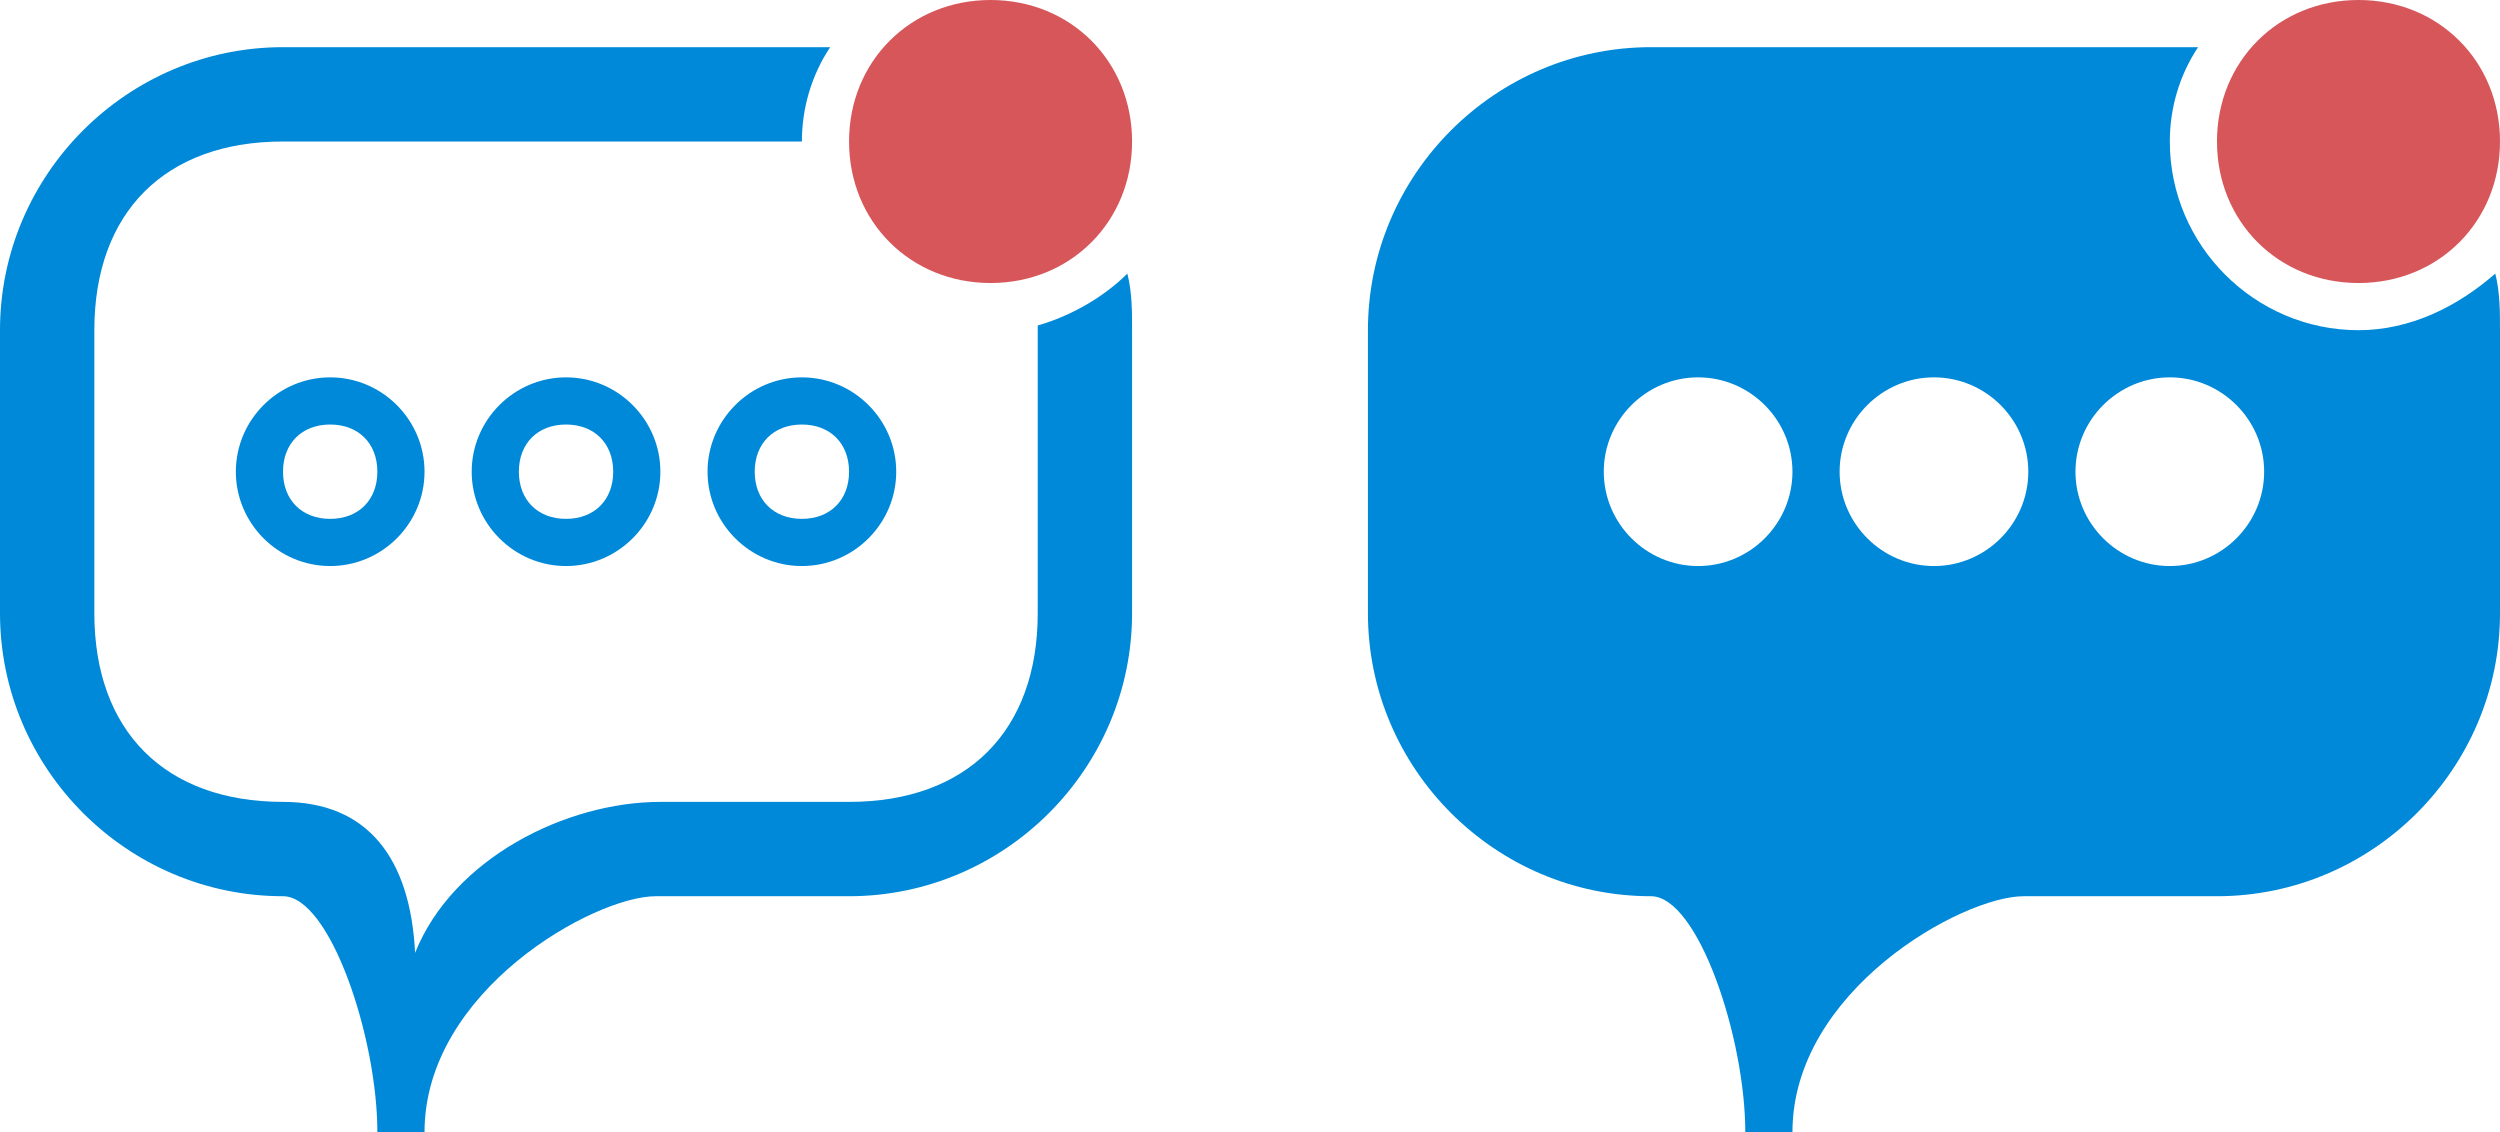 <svg width="53" height="24" viewBox="0 0 53 24" fill="none" xmlns="http://www.w3.org/2000/svg">
<path fill-rule="evenodd" clip-rule="evenodd" d="M50 7C47.8 7 46 5.2 46 3C46 2.3 46.2 1.6 46.6 1H35C31.7 1 29 3.7 29 7V13C29 16.3 31.7 19 35 19C36 19 37 22 37 24C38 24 37 24 38 24C38 21 41.6 19 42.9 19C46.5 19 47 19 47 19C50.3 19 53 16.3 53 13V7C53 6.6 53 6.2 52.9 5.8C52.1 6.5 51.1 7 50 7ZM36 12C34.9 12 34 11.1 34 10C34 8.9 34.9 8 36 8C37.1 8 38 8.9 38 10C38 11.1 37.1 12 36 12ZM41 12C39.9 12 39 11.1 39 10C39 8.9 39.9 8 41 8C42.1 8 43 8.9 43 10C43 11.1 42.1 12 41 12ZM46 12C44.9 12 44 11.1 44 10C44 8.9 44.9 8 46 8C47.1 8 48 8.9 48 10C48 11.1 47.1 12 46 12Z" fill="#0089D9"/>
<path fill-rule="evenodd" clip-rule="evenodd" d="M50 0C51.7 0 53 1.3 53 3C53 4.7 51.7 6 50 6C48.3 6 47 4.7 47 3C47 1.3 48.3 0 50 0Z" fill="#D6565A"/>
<path fill-rule="evenodd" clip-rule="evenodd" d="M15 10C15 11.1 15.9 12 17 12C18.1 12 19 11.1 19 10C19 8.9 18.1 8 17 8C15.9 8 15 8.9 15 10ZM18 10C18 10.6 17.6 11 17 11C16.4 11 16 10.6 16 10C16 9.4 16.4 9 17 9C17.6 9 18 9.4 18 10ZM10 10C10 11.1 10.9 12 12 12C13.1 12 14 11.1 14 10C14 8.9 13.1 8 12 8C10.9 8 10 8.9 10 10ZM13 10C13 10.6 12.6 11 12 11C11.4 11 11 10.6 11 10C11 9.4 11.4 9 12 9C12.6 9 13 9.4 13 10ZM23.9 5.8C23.4 6.3 22.7 6.7 22 6.9V7V13C22 15.5 20.5 17 18 17H14C12 17 9.6 18.2 8.8 20.2C8.7 18.2 7.8 17 6 17C3.5 17 2 15.5 2 13V7C2 4.5 3.5 3 6 3H17C17 2.3 17.2 1.6 17.6 1H6C2.7 1 0 3.7 0 7V13C0 16.3 2.7 19 6 19C7 19 8 22 8 24C9 24 8 24 9 24C9 21 12.6 19 13.9 19C17.5 19 18 19 18 19C21.3 19 24 16.3 24 13V7C24 6.6 24 6.2 23.9 5.8ZM5 10C5 11.1 5.9 12 7 12C8.1 12 9 11.1 9 10C9 8.9 8.1 8 7 8C5.9 8 5 8.9 5 10ZM8 10C8 10.6 7.6 11 7 11C6.4 11 6 10.6 6 10C6 9.4 6.4 9 7 9C7.6 9 8 9.4 8 10Z" fill="#0089D9"/>
<path fill-rule="evenodd" clip-rule="evenodd" d="M21 0C22.7 0 24 1.3 24 3C24 4.7 22.7 6 21 6C19.3 6 18 4.7 18 3C18 1.3 19.3 0 21 0Z" fill="#D6565A"/>
</svg>

